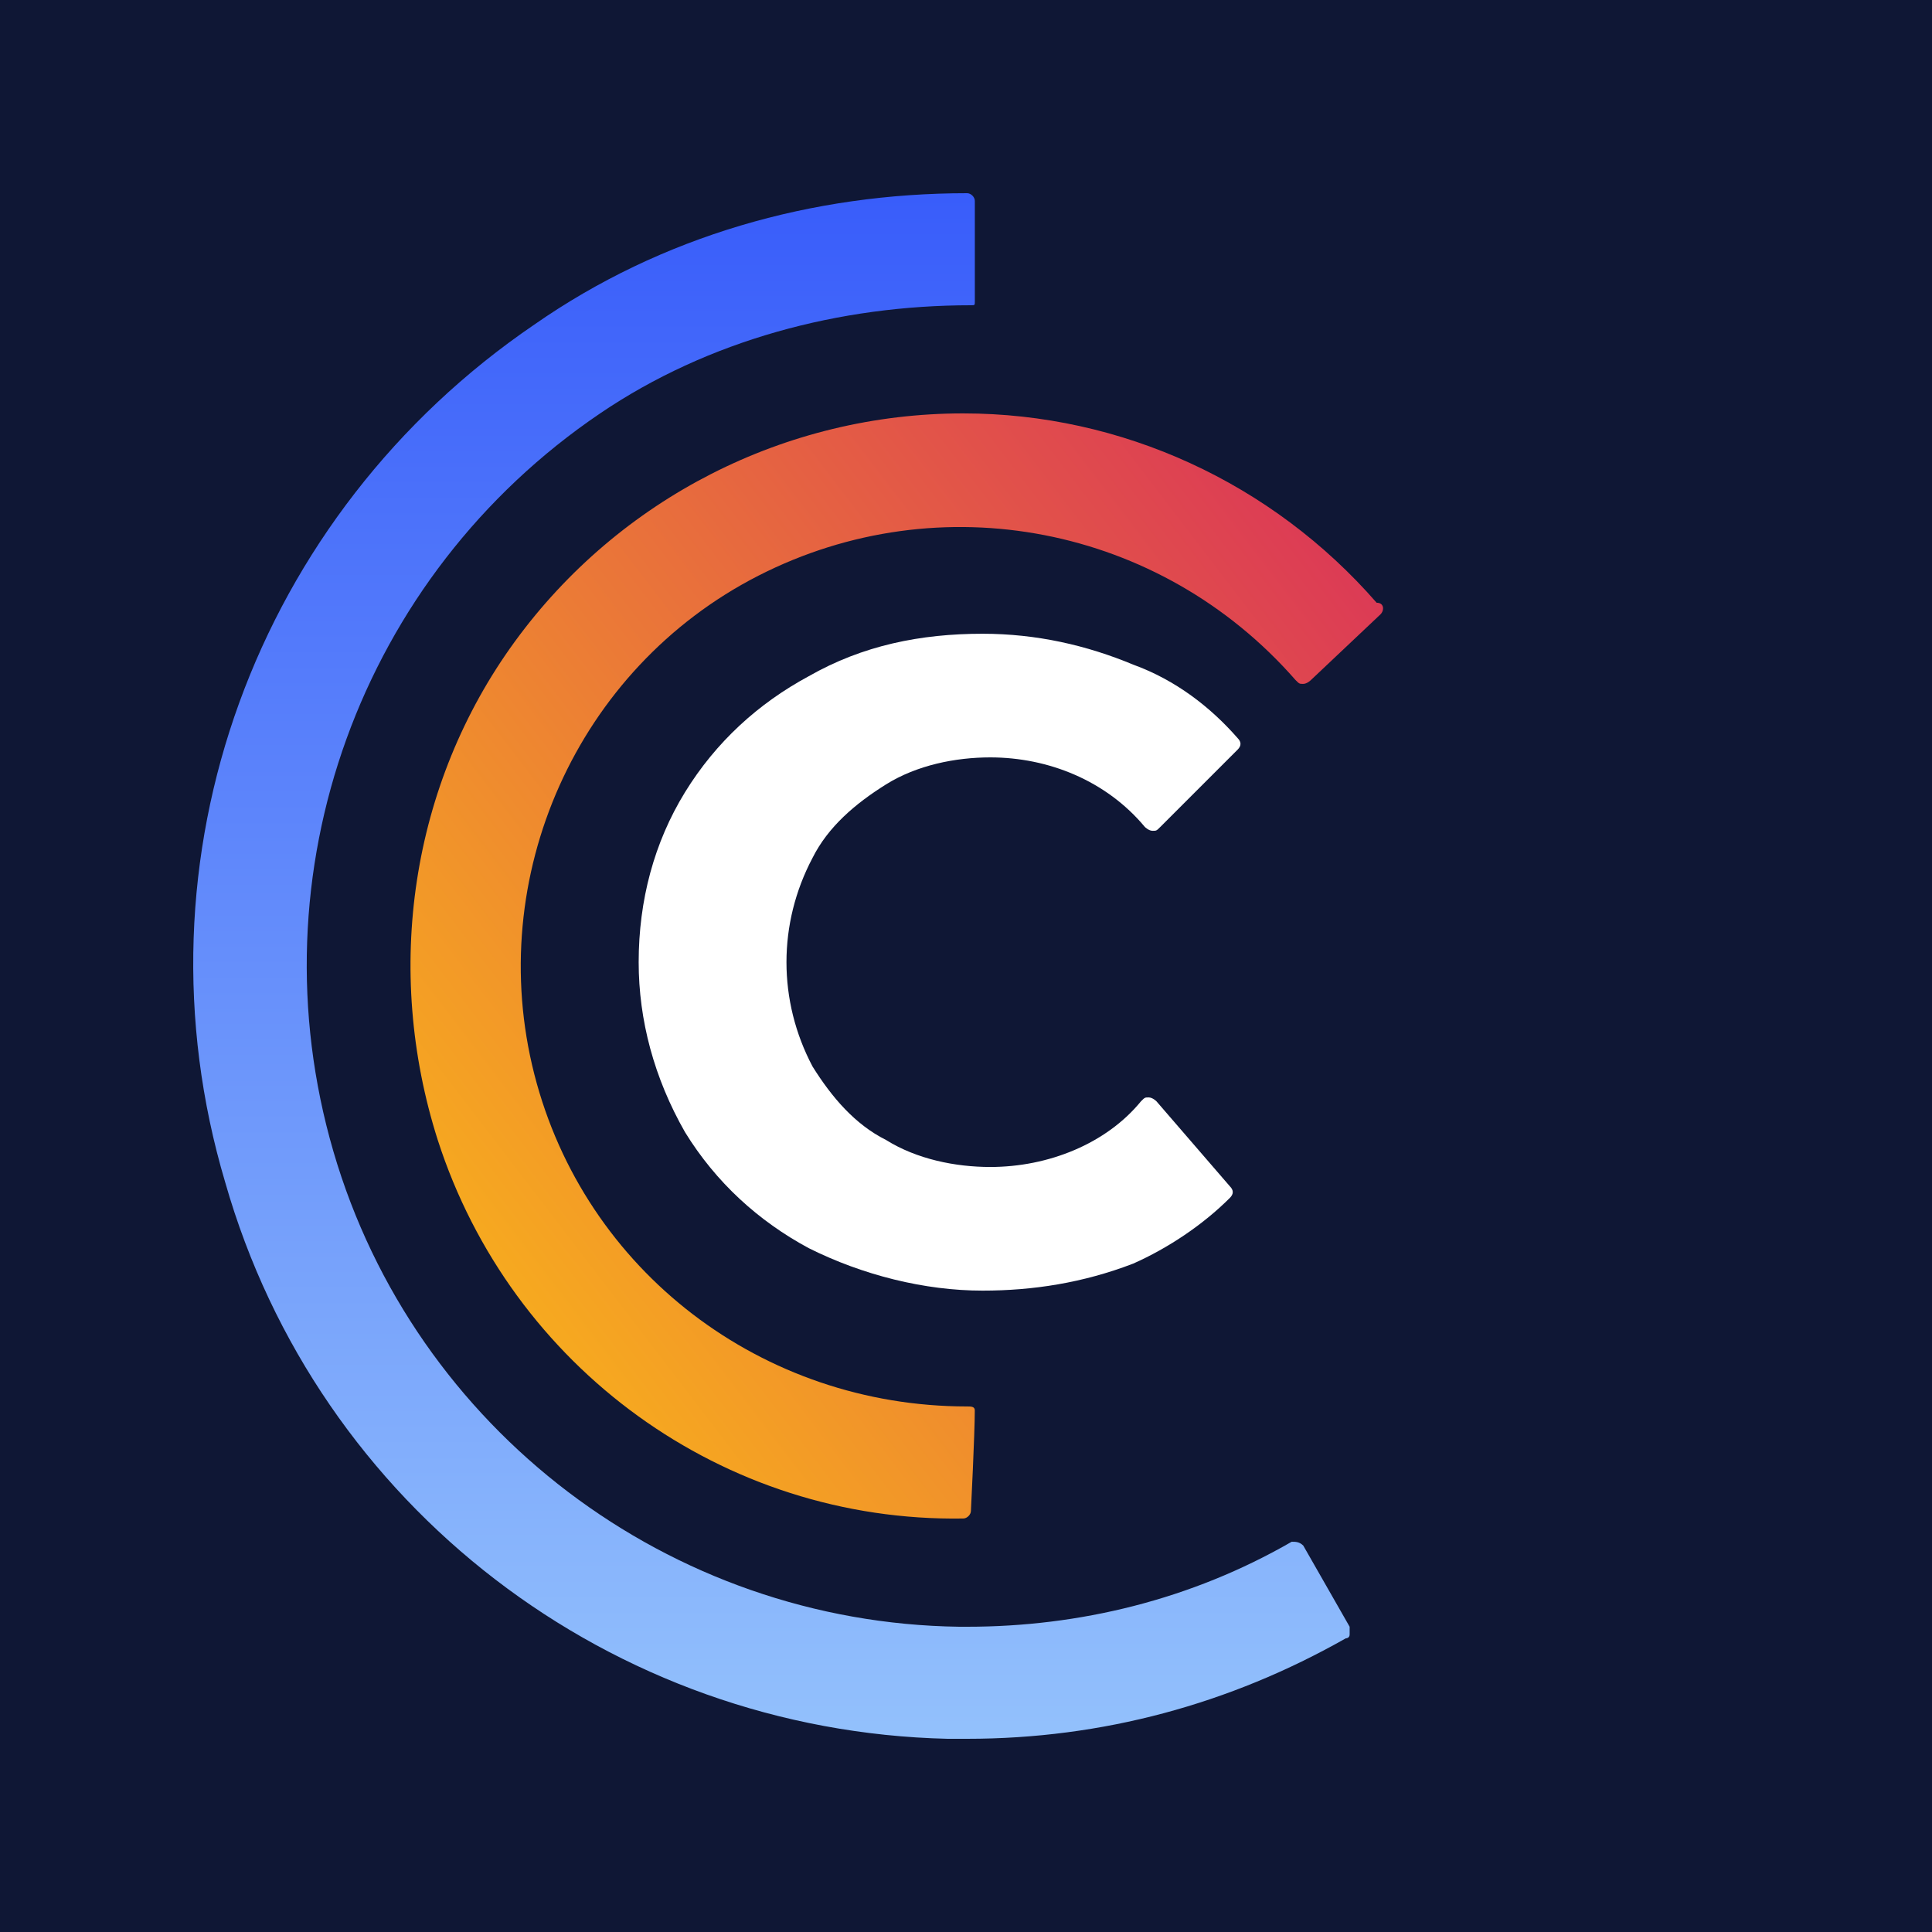 <svg xmlns="http://www.w3.org/2000/svg" viewBox="0 0 40 40">
	<path class="bg-logo" fill="#0F1735" d="M0 0h40v40H0z"/>
	<path fill="#fff" d="M20.503 24.161c-.72 0-1.52-.16-2.16-.56-.64-.32-1.12-.88-1.52-1.52-.72-1.36-.72-2.96 0-4.32.32-.64.88-1.12 1.52-1.52.64-.4 1.44-.56 2.16-.56 1.2 0 2.4.48 3.2 1.44 0 0 .08.08.16.08s.08 0 .16-.08l1.6-1.6c.08-.08.08-.16 0-.24-.56-.64-1.28-1.2-2.16-1.52-.96-.4-2-.64-3.12-.64-1.28 0-2.48.24-3.6.88-1.04.56-1.92 1.36-2.56 2.4-.64 1.04-.96 2.24-.96 3.52 0 1.2.32 2.4.96 3.52.64 1.04 1.52 1.84 2.56 2.4 1.12.56 2.4.88 3.6.88 1.04 0 2.08-.16 3.12-.56.72-.32 1.44-.8 2-1.36.08-.08.08-.16 0-.24l-1.52-1.76s-.08-.08-.16-.08-.08 0-.16.08c-.72.88-1.92 1.36-3.12 1.36Z"/>
	<path fill="url(#a)" d="m28.582 12.719-1.44 1.36s-.08.08-.16.08-.08 0-.16-.08c-2.8-3.2-7.36-4.08-11.12-2.16-3.76 1.92-5.68 6.24-4.64 10.32s4.72 6.88 8.96 6.88c.08 0 .16 0 .16.08 0 .48-.08 2.08-.08 2.08 0 .08-.08.16-.16.16-4.96.08-9.36-3.12-10.88-7.84-1.12-3.52-.56-7.36 1.6-10.32 2.16-2.96 5.6-4.72 9.28-4.72 3.28 0 6.4 1.44 8.56 3.92.16 0 .16.16.08.24Z"/>
  	<linearGradient id="a" x1="9.69" x2="28.289" y1="26.472" y2="12.224" gradientUnits="userSpaceOnUse">
  		<stop stop-color="#F7AC1E"/>
  		<stop offset="1" stop-color="#DC3B55"/>
  	</linearGradient>
	<path fill="url(#b)" d="M19.623 36c-6.96-.16-13.04-4.8-14.96-11.52-2-6.72.64-13.84 6.4-17.76 2.64-1.84 5.76-2.72 8.96-2.72.08 0 .16.08.16.16v2.08c0 .08 0 .08-.08.08-2.72 0-5.44.72-7.68 2.24-4.96 3.36-7.2 9.52-5.52 15.28 1.68 5.76 6.96 9.76 12.96 9.84h.16c2.32 0 4.64-.56 6.72-1.76.08 0 .16 0 .24.08l.96 1.68v.16c0 .08-.08.08-.08.08-2.4 1.36-5.04 2.08-7.84 2.08h-.4Z"/>
  	<linearGradient id="b" x1="16.008" x2="16.008" y1="3.719" y2="36.439" gradientUnits="userSpaceOnUse">
  		<stop stop-color="#385CFA"/>
  		<stop offset="1" stop-color="#94C2FC"/>
  	</linearGradient>
</svg>